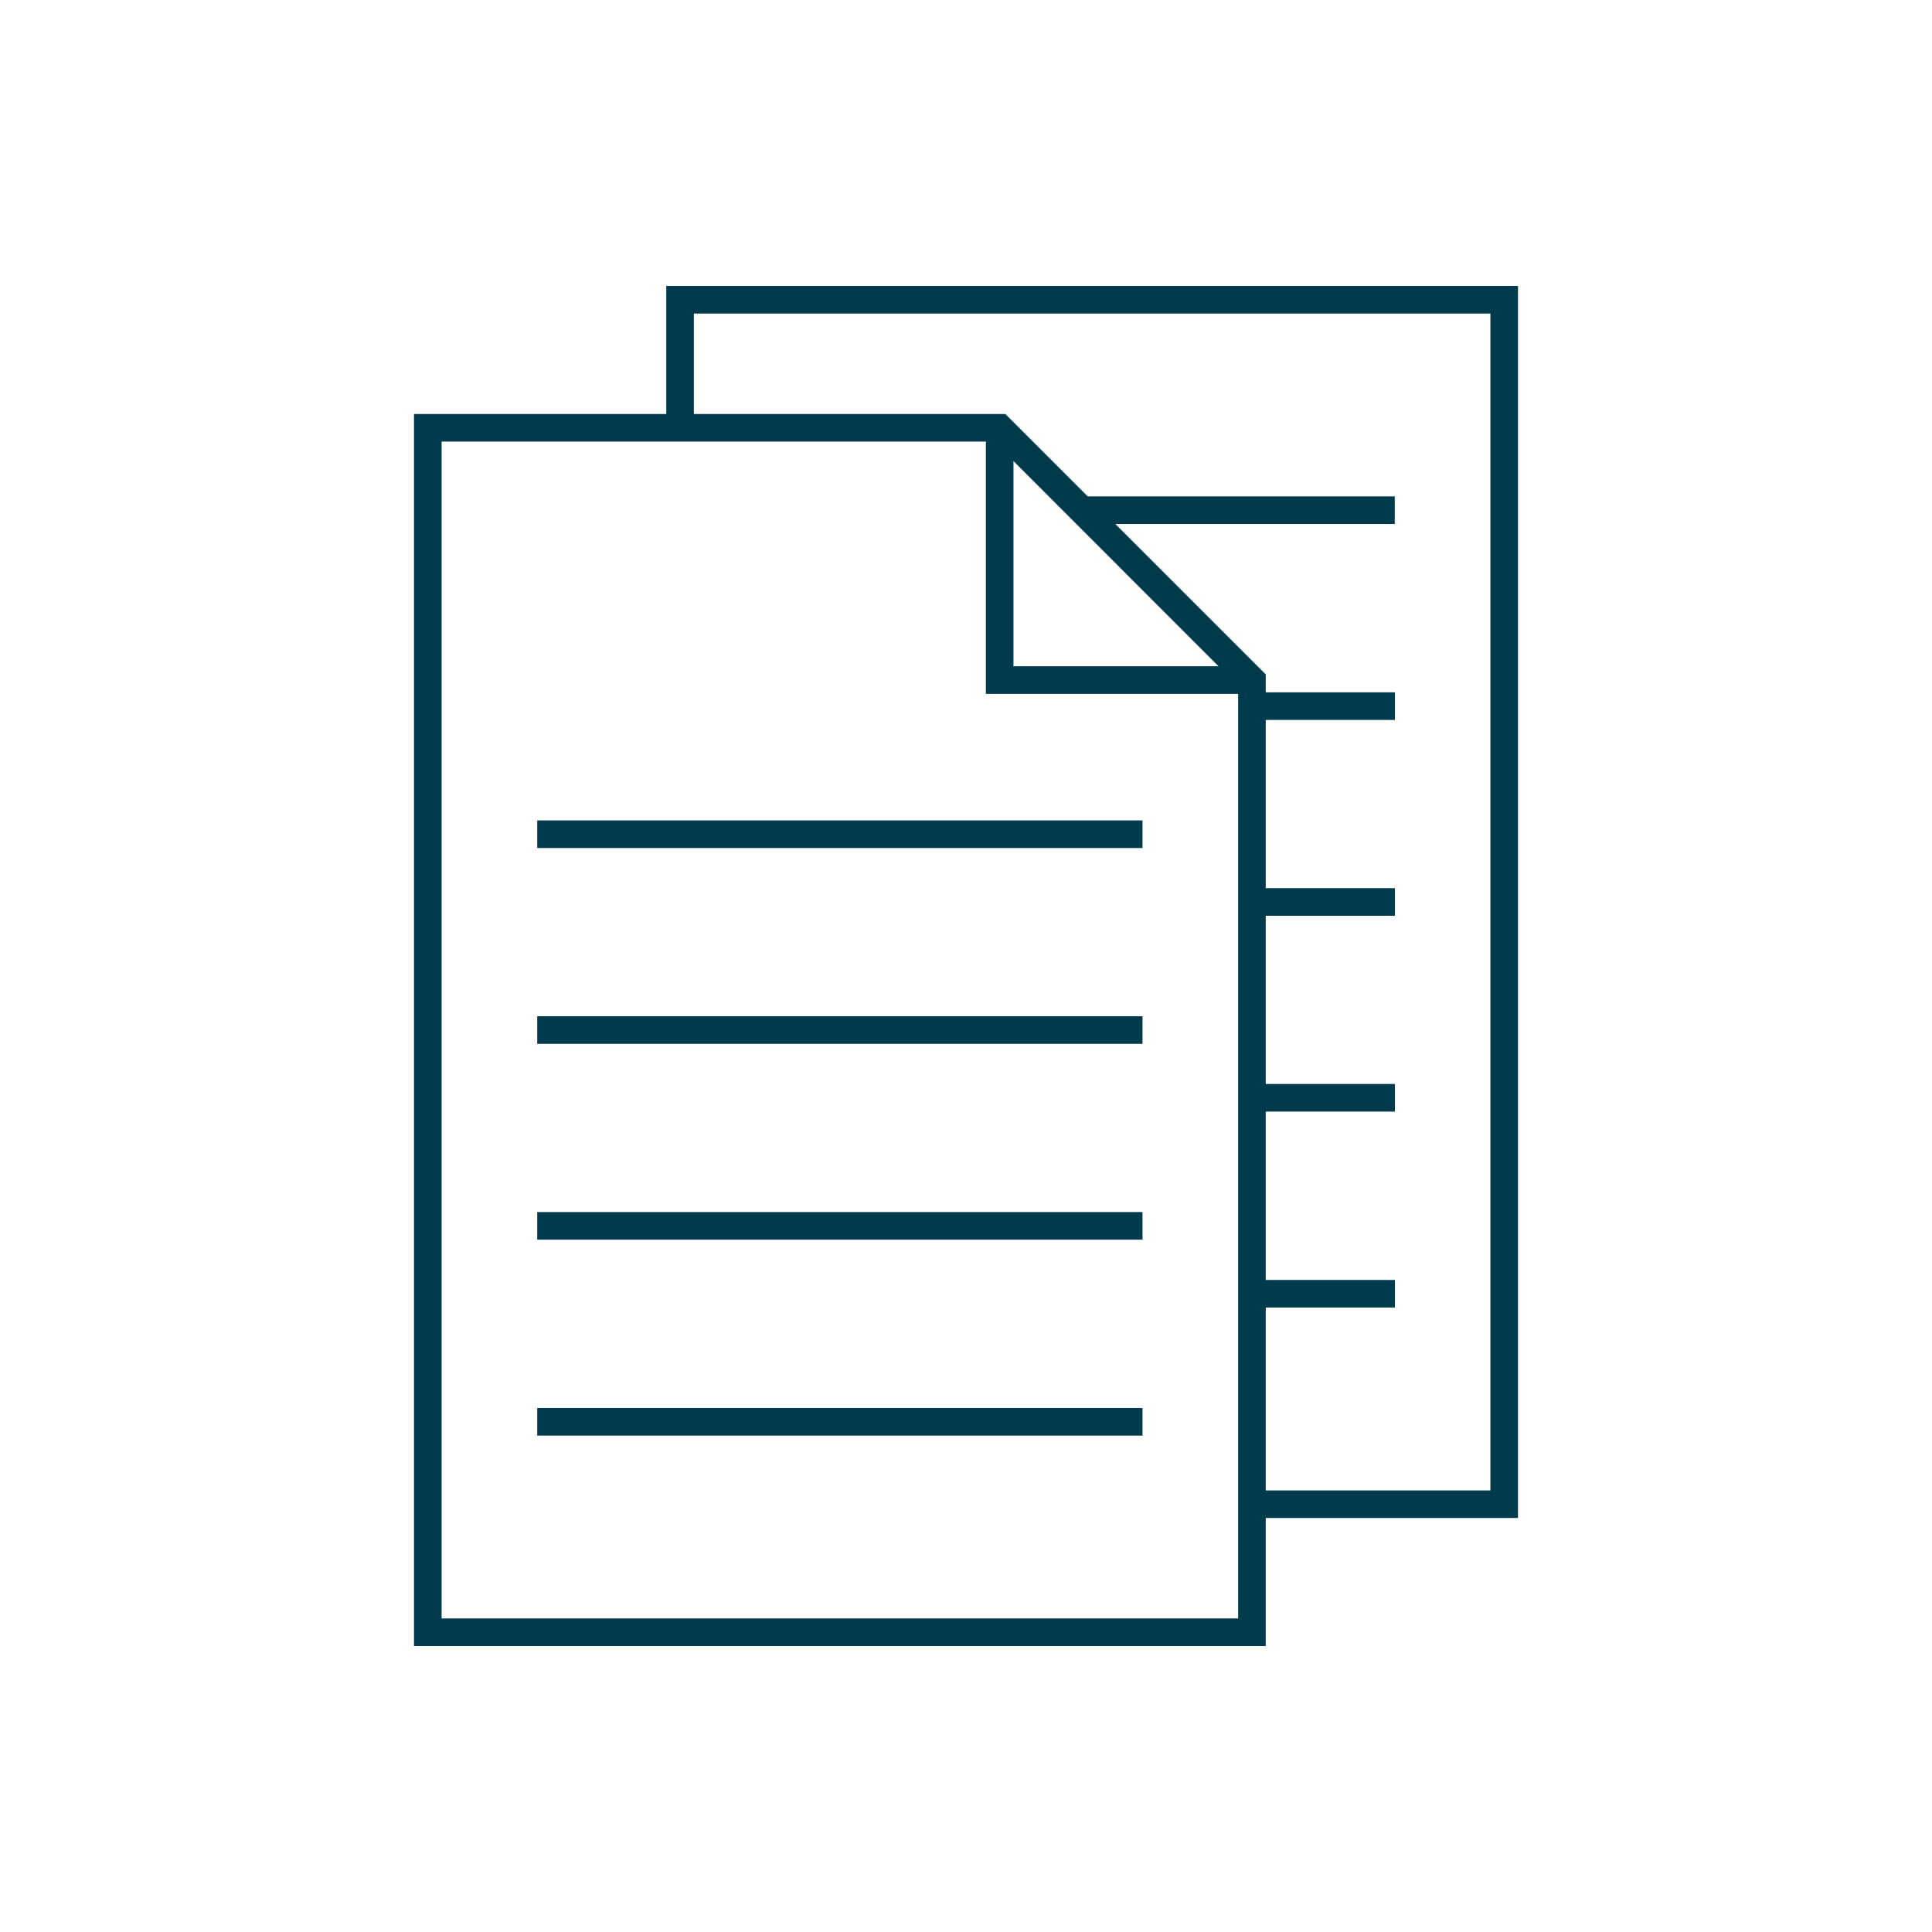 <?xml version="1.0" encoding="utf-8"?>
<!-- Generator: Adobe Illustrator 23.0.4, SVG Export Plug-In . SVG Version: 6.00 Build 0)  -->
<svg version="1.1" id="Layer_1" xmlns="http://www.w3.org/2000/svg" xmlns:xlink="http://www.w3.org/1999/xlink" x="0px" y="0px"
	 viewBox="0 0 140 140" style="enable-background:new 0 0 140 140;" xml:space="preserve">
<style type="text/css">
	.st0{fill:#003B4D;}
</style>
<g>
	<path class="st0" d="M110,20.72H48.28V30H30v89.28h61.72V110H110V20.72z M32,117.28V32h39.44v18.28h18.28v67H32z M73.44,33.41
		L88.3,48.28H73.44V33.41z M108,108H91.72V94.75h9.36v-2h-9.36V80.55h9.36v-2h-9.36V66.36h9.36v-2h-9.36V52.17h9.36v-2h-9.36v-1.3
		L80.82,37.97h20.25v-2H78.82L72.85,30H50.28v-7.28H108V108z"/>
	<rect x="38.93" y="59.45" class="st0" width="43.86" height="2"/>
	<rect x="38.93" y="73.64" class="st0" width="43.86" height="2"/>
	<rect x="38.93" y="87.83" class="st0" width="43.86" height="2"/>
	<rect x="38.93" y="102.03" class="st0" width="43.86" height="2"/>
</g>
</svg>
